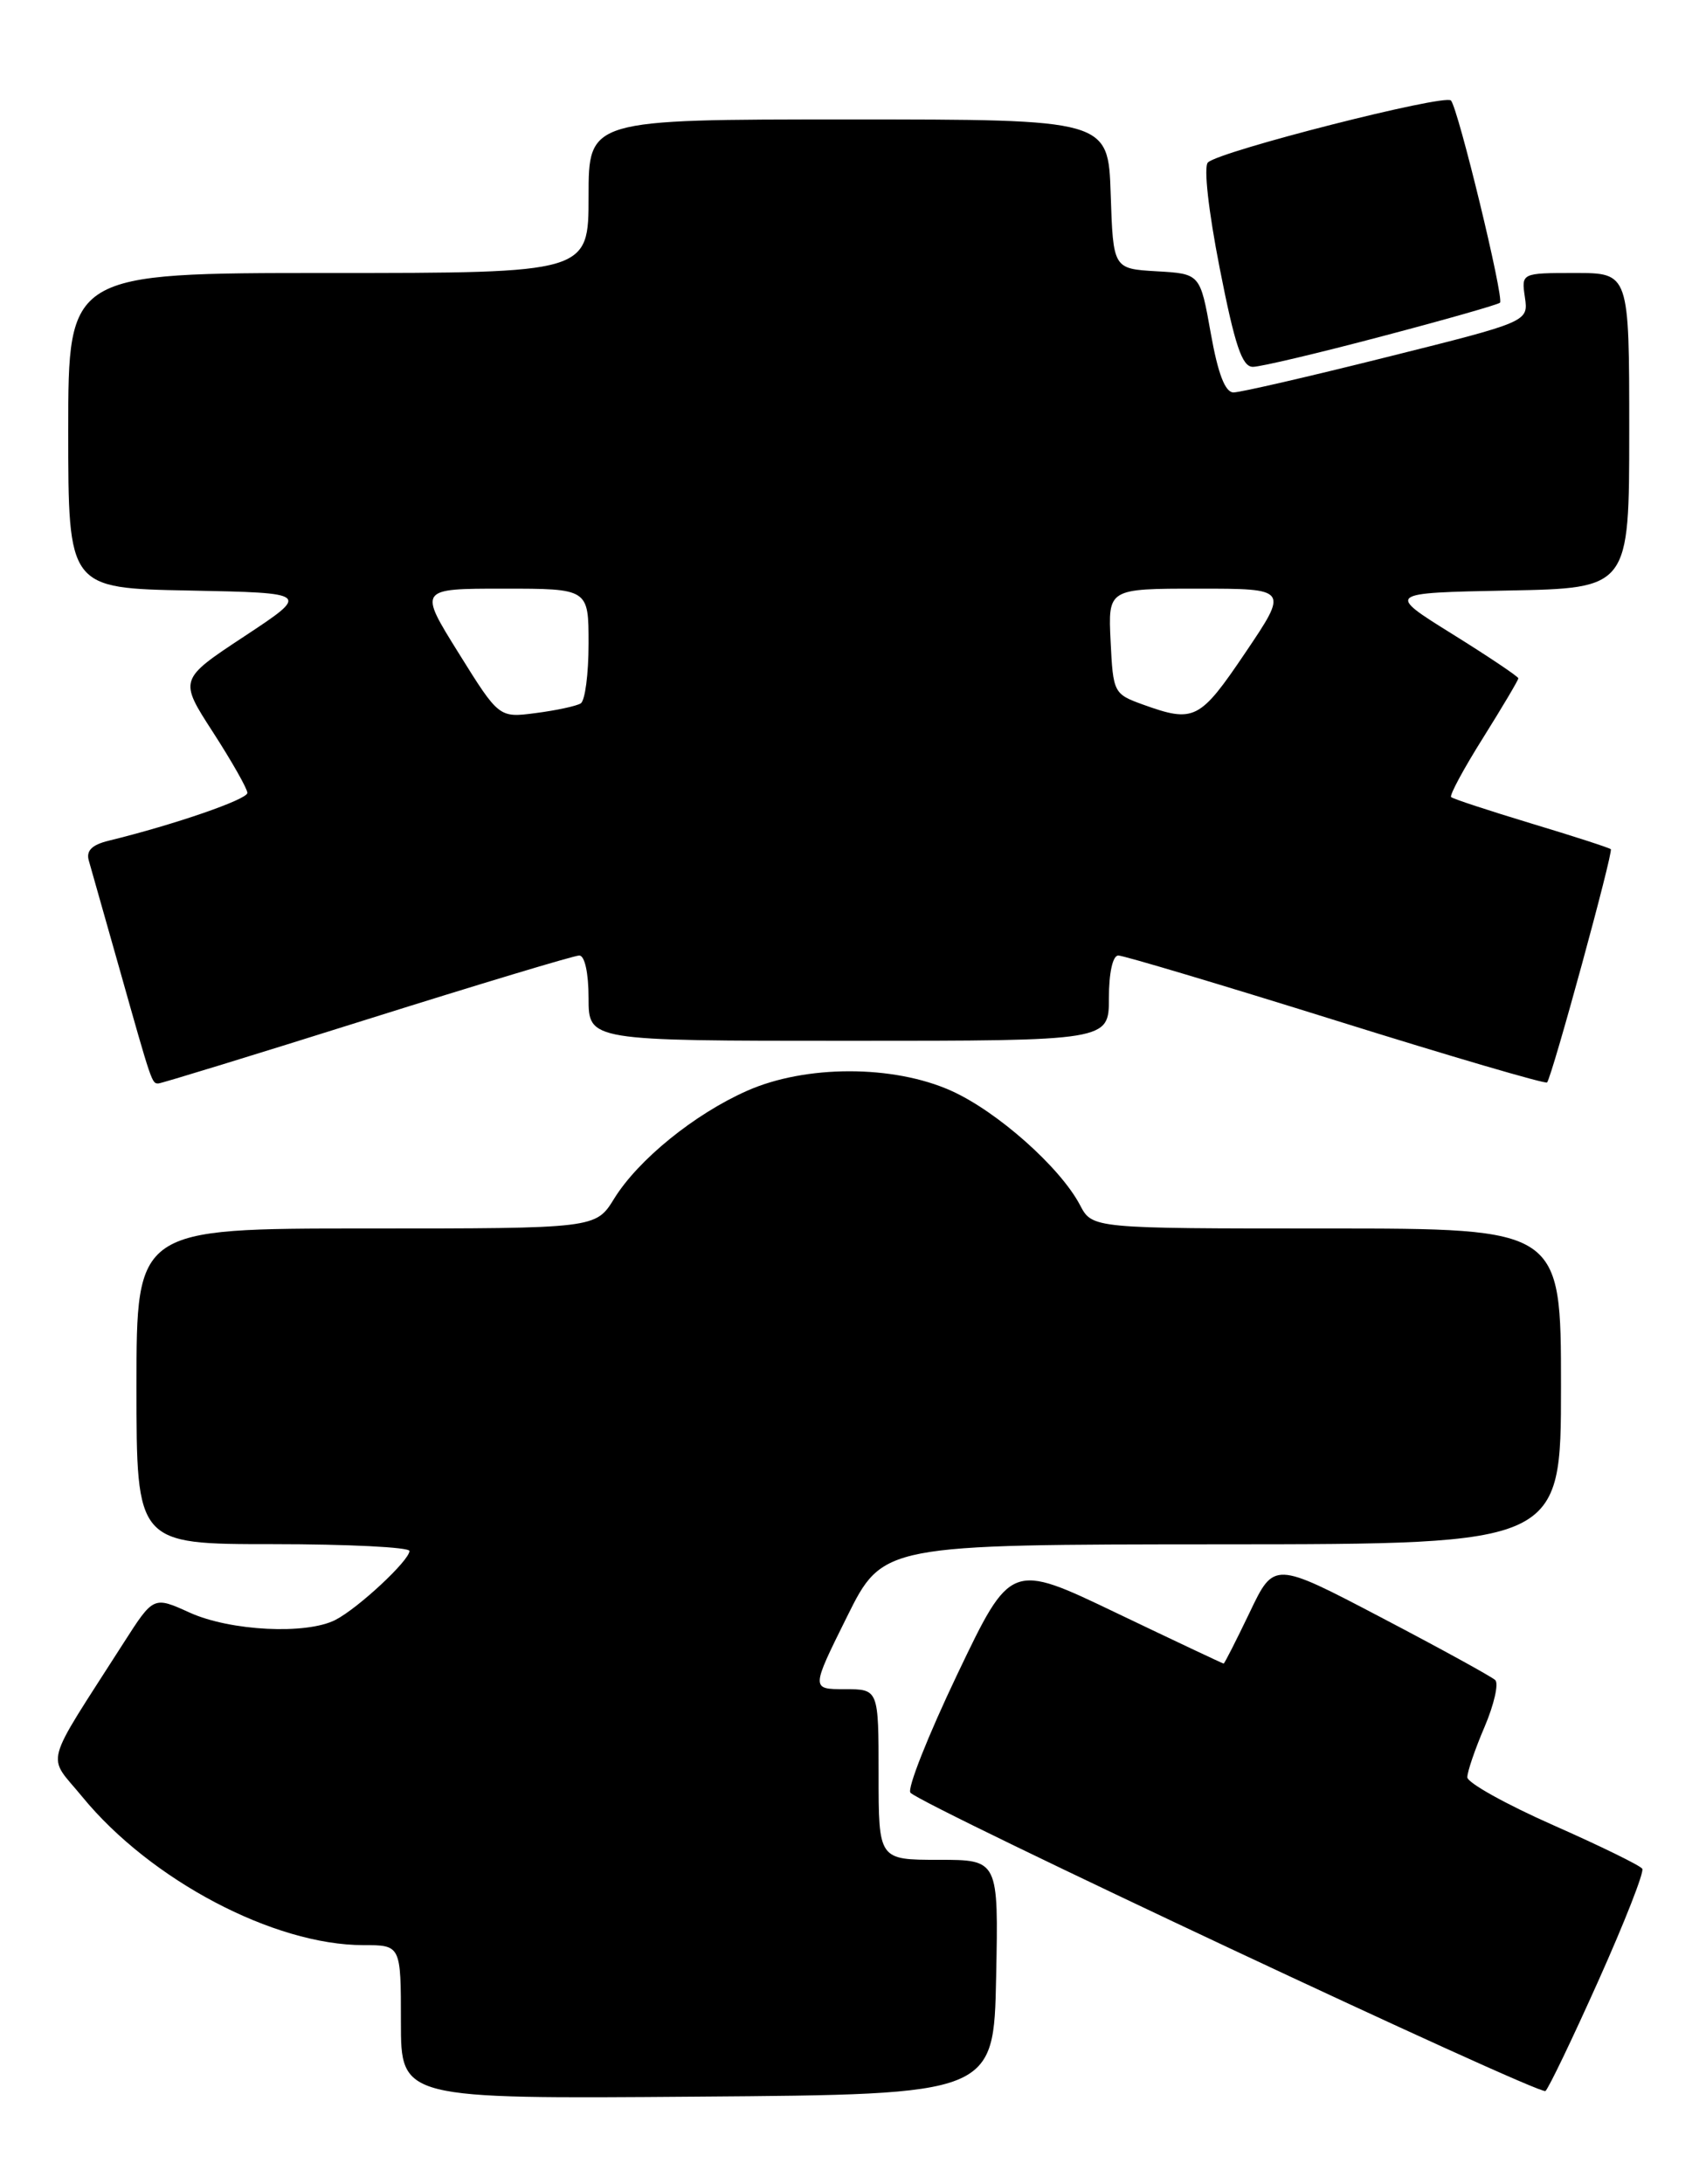 <?xml version="1.0" encoding="UTF-8" standalone="no"?>
<!DOCTYPE svg PUBLIC "-//W3C//DTD SVG 1.1//EN" "http://www.w3.org/Graphics/SVG/1.1/DTD/svg11.dtd" >
<svg xmlns="http://www.w3.org/2000/svg" xmlns:xlink="http://www.w3.org/1999/xlink" version="1.1" viewBox="0 0 200 256">
 <g >
 <path fill="currentColor"
d=" M 116.78 231.75 C 117.06 218.00 117.06 218.00 110.03 218.00 C 103.00 218.00 103.00 218.00 103.00 208.00 C 103.00 198.00 103.00 198.00 99.04 198.00 C 95.08 198.00 95.08 198.00 99.29 189.52 C 103.50 181.04 103.50 181.04 143.25 181.02 C 183.00 181.00 183.00 181.00 183.00 162.50 C 183.00 144.00 183.00 144.00 155.53 144.00 C 128.05 144.00 128.05 144.00 126.61 141.25 C 124.28 136.82 116.90 130.27 111.50 127.85 C 104.72 124.81 94.45 124.81 87.58 127.86 C 81.41 130.59 74.82 135.94 72.00 140.50 C 69.84 144.00 69.84 144.00 42.92 144.00 C 16.00 144.00 16.00 144.00 16.00 162.50 C 16.00 181.00 16.00 181.00 32.00 181.00 C 40.80 181.00 48.00 181.36 48.00 181.80 C 48.00 182.91 41.98 188.52 39.32 189.88 C 35.91 191.63 27.00 191.18 22.25 189.03 C 18.00 187.10 18.00 187.10 14.52 192.53 C 4.92 207.54 5.47 205.51 9.65 210.62 C 17.64 220.37 32.10 228.00 42.59 228.00 C 47.00 228.00 47.00 228.00 47.00 237.01 C 47.00 246.03 47.00 246.03 81.75 245.76 C 116.50 245.50 116.50 245.50 116.78 231.75 Z  M 187.41 232.12 C 190.46 225.31 192.77 219.43 192.53 219.05 C 192.30 218.67 187.59 216.37 182.07 213.93 C 176.55 211.49 172.03 208.97 172.02 208.33 C 172.01 207.69 172.92 205.03 174.04 202.42 C 175.15 199.81 175.72 197.34 175.29 196.93 C 174.85 196.52 168.84 193.22 161.93 189.60 C 149.36 183.01 149.36 183.01 146.50 189.01 C 144.92 192.30 143.55 195.00 143.45 195.00 C 143.36 195.00 137.70 192.33 130.89 189.07 C 118.50 183.13 118.50 183.13 112.23 196.25 C 108.79 203.46 106.31 209.71 106.74 210.14 C 108.38 211.78 180.54 245.67 181.18 245.10 C 181.56 244.77 184.36 238.93 187.41 232.12 Z  M 43.00 119.50 C 56.10 115.38 67.31 112.00 67.91 112.00 C 68.55 112.00 69.00 114.05 69.00 117.00 C 69.00 122.00 69.00 122.00 99.50 122.00 C 130.00 122.00 130.00 122.00 130.00 117.00 C 130.00 114.03 130.45 112.00 131.10 112.00 C 131.71 112.00 143.20 115.43 156.64 119.63 C 170.07 123.83 181.20 127.09 181.37 126.88 C 181.98 126.10 189.16 99.83 188.84 99.54 C 188.65 99.37 184.45 98.01 179.50 96.52 C 174.55 95.02 170.33 93.64 170.12 93.43 C 169.91 93.23 171.59 90.10 173.87 86.48 C 176.14 82.85 178.00 79.72 178.00 79.51 C 178.00 79.31 174.52 76.97 170.26 74.32 C 162.52 69.50 162.52 69.50 176.76 69.22 C 191.00 68.95 191.00 68.95 191.00 50.47 C 191.00 32.00 191.00 32.00 184.67 32.00 C 178.35 32.00 178.35 32.00 178.77 34.85 C 179.18 37.71 179.18 37.71 162.61 41.85 C 153.50 44.13 145.40 46.00 144.61 46.00 C 143.63 46.00 142.79 43.83 141.94 39.05 C 140.70 32.09 140.70 32.09 135.60 31.80 C 130.50 31.50 130.50 31.50 130.21 22.75 C 129.92 14.00 129.92 14.00 99.46 14.00 C 69.00 14.00 69.00 14.00 69.00 23.00 C 69.00 32.00 69.00 32.00 38.50 32.00 C 8.00 32.00 8.00 32.00 8.00 50.47 C 8.00 68.95 8.00 68.95 22.18 69.22 C 36.35 69.50 36.35 69.50 28.66 74.58 C 20.97 79.65 20.97 79.65 24.99 85.86 C 27.19 89.27 29.00 92.46 29.00 92.94 C 29.00 93.71 20.42 96.67 12.72 98.55 C 10.77 99.03 10.08 99.72 10.41 100.87 C 10.67 101.76 12.28 107.45 13.99 113.50 C 17.81 127.05 17.80 127.00 18.56 127.00 C 18.90 127.00 29.90 123.62 43.00 119.50 Z  M 161.98 39.43 C 169.39 37.48 175.64 35.70 175.85 35.48 C 176.35 34.98 170.96 12.75 170.10 11.78 C 169.40 10.99 143.01 17.70 141.61 19.04 C 141.09 19.53 141.67 24.72 142.99 31.44 C 144.77 40.50 145.61 43.00 146.88 43.00 C 147.77 43.00 154.57 41.39 161.98 39.43 Z  M 53.78 76.57 C 49.06 69.00 49.06 69.00 59.03 69.00 C 69.00 69.00 69.00 69.00 69.00 75.44 C 69.00 78.98 68.59 82.14 68.08 82.45 C 67.58 82.76 65.22 83.27 62.83 83.58 C 58.50 84.15 58.50 84.15 53.78 76.57 Z  M 134.00 82.59 C 130.57 81.35 130.49 81.21 130.20 75.16 C 129.90 69.00 129.90 69.00 140.48 69.00 C 151.06 69.00 151.06 69.00 146.00 76.50 C 140.66 84.41 140.00 84.75 134.00 82.59 Z "/>
</g>
</svg>